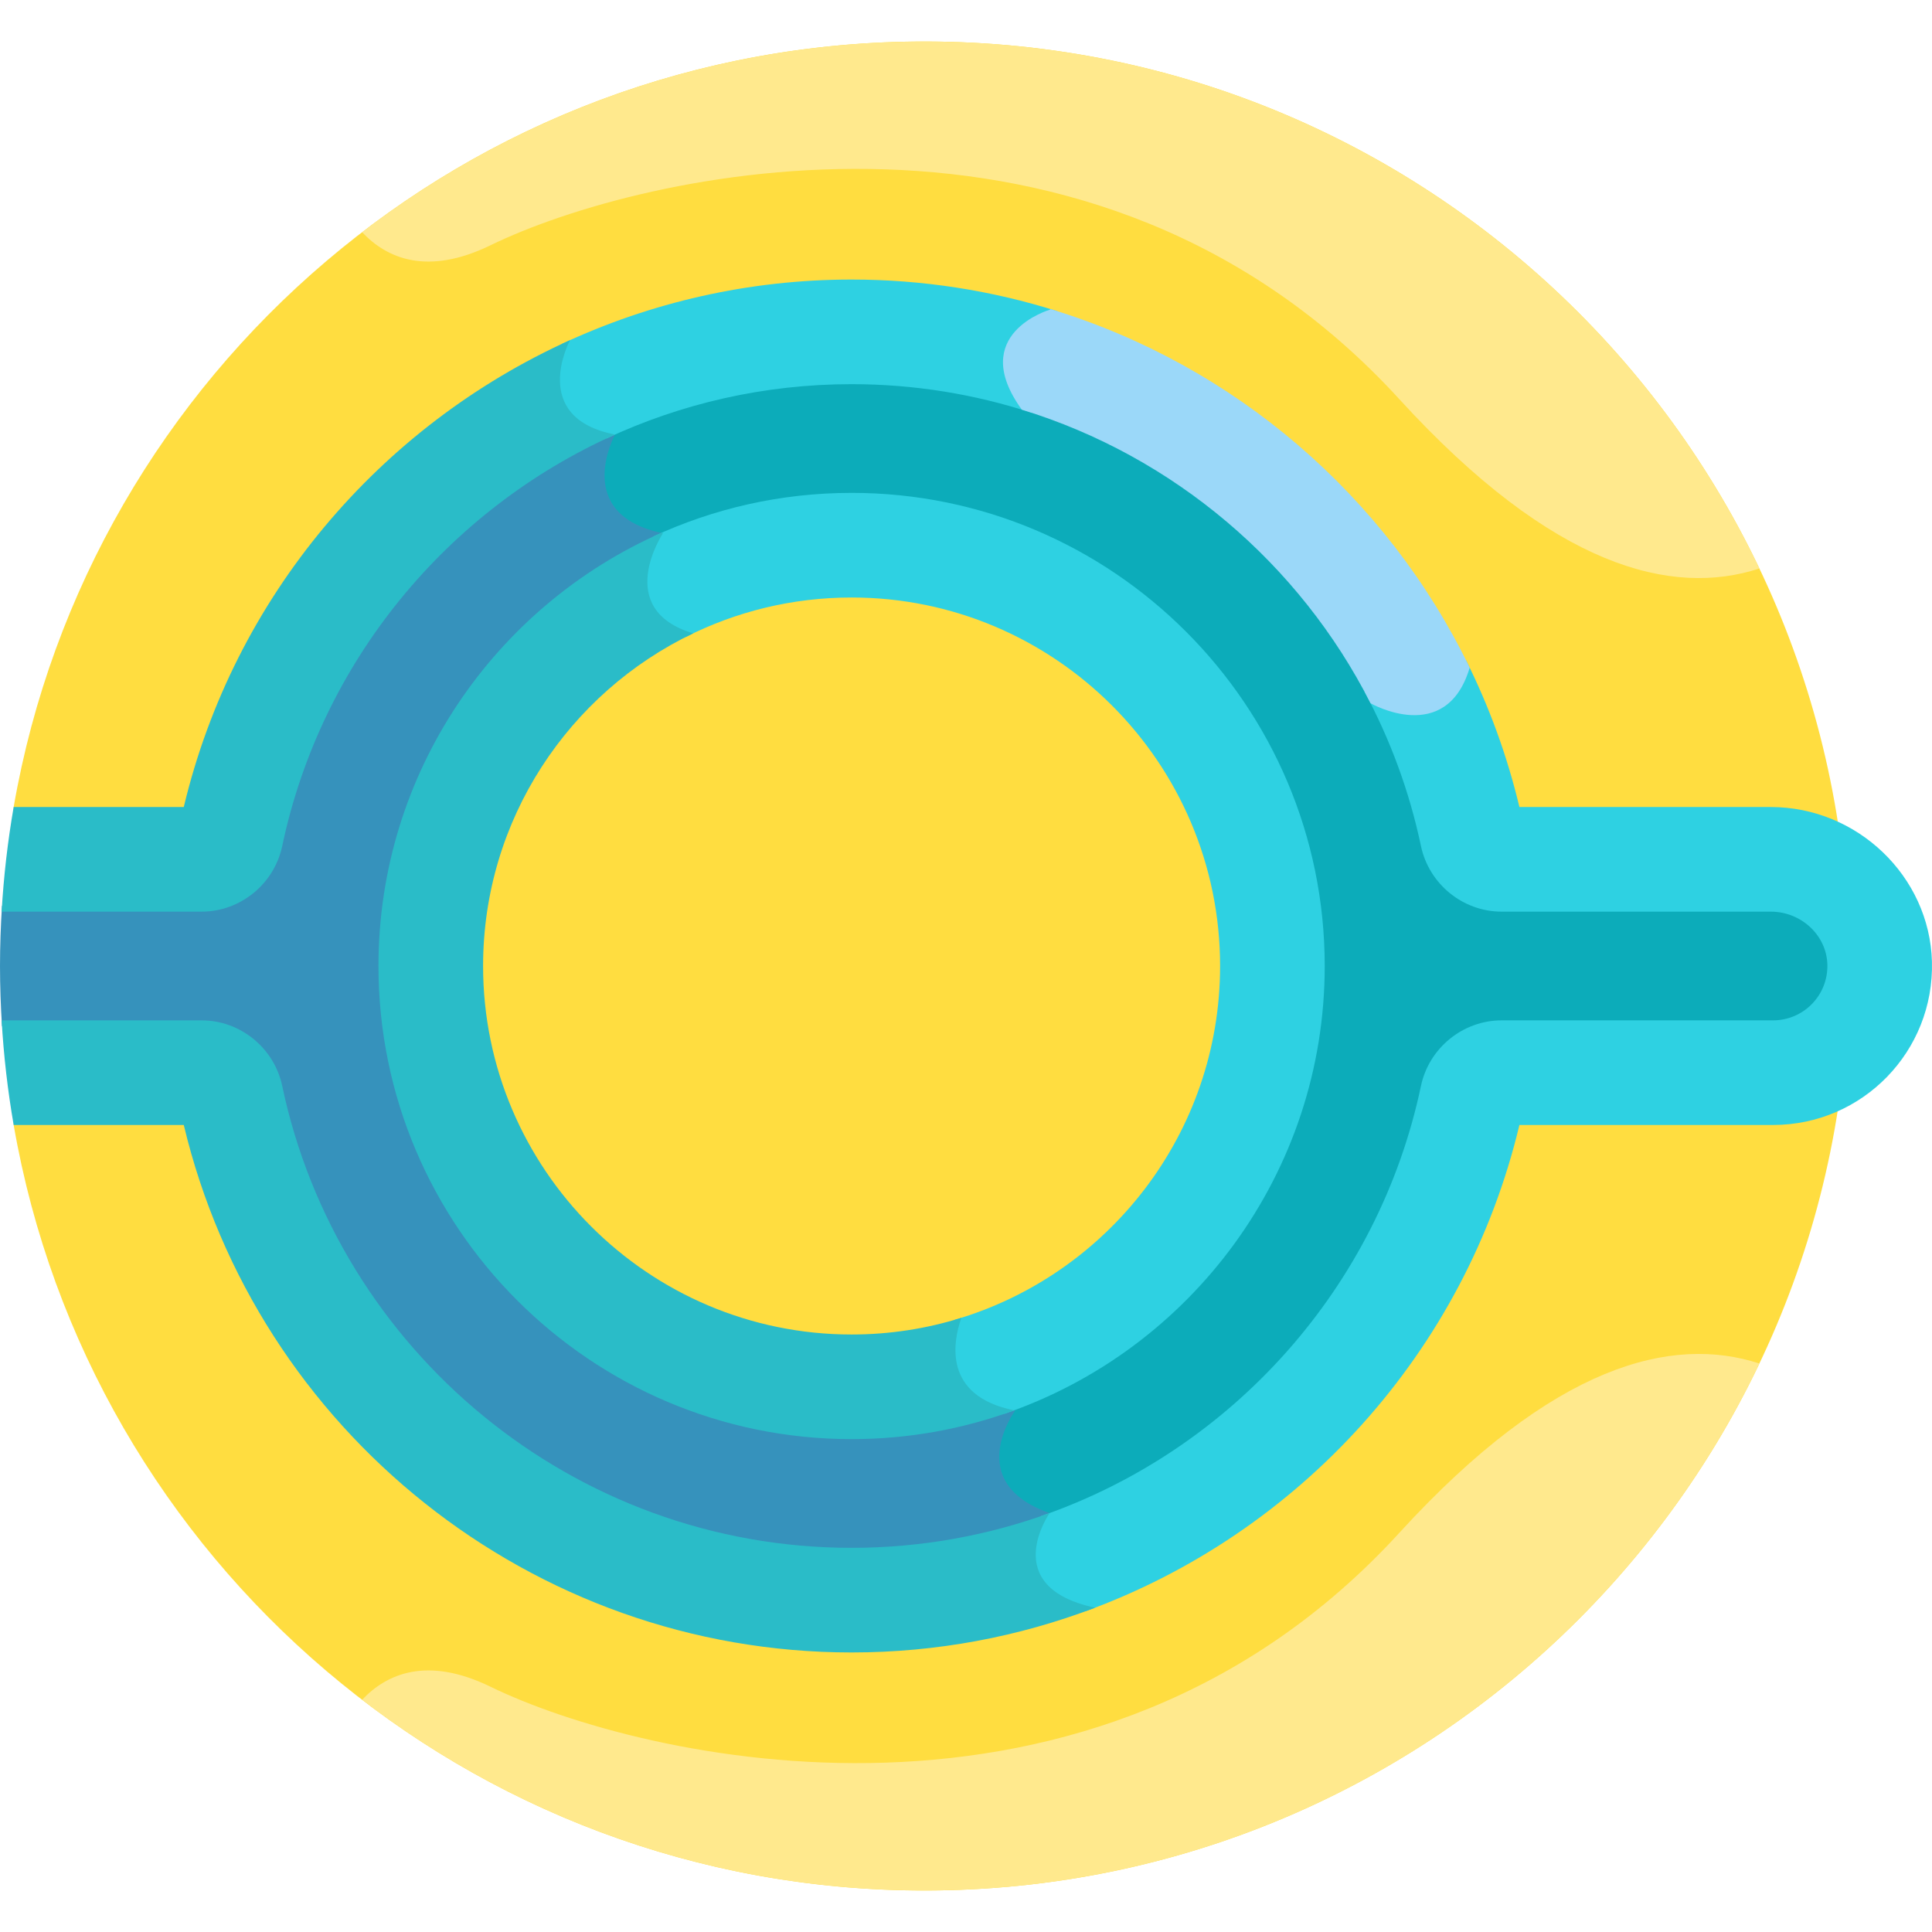 <svg id="Layer_1" enable-background="new 0 0 512 512" height="512" viewBox="0 0 512 512" width="512" xmlns="http://www.w3.org/2000/svg"><g><path d="m245.002 10.998c-120.944 0-221.408 87.638-241.381 202.872v84.259c19.973 115.234 120.437 202.872 241.381 202.872 135.311 0 245.002-109.691 245.002-245.002s-109.691-245.001-245.002-245.001z" fill="#ffdd40"/><path d="m469.281 240.055h-71.341c-9.539 0-17.895-6.805-19.87-16.181-15.079-71.622-79.169-123.607-152.389-123.607-23.755 0-46.546 5.477-67.017 15.315.695.231 1.416.443 2.17.632-1.365 3.219-3.614 10.227-.715 16.502 2.137 4.627 6.591 7.849 13.253 9.596-.284.531-.603 1.172-.927 1.885 16.136-7.714 34.189-12.04 53.235-12.04 68.287 0 123.842 55.555 123.842 123.842 0 55.045-36.102 101.809-85.868 117.879.941.344 1.916.664 2.964.932-1.758 3.06-4.604 9.379-2.654 15.679 1.508 4.873 5.532 8.651 11.975 11.251-.295.527-.628 1.169-.961 1.897 51.184-17.258 91.533-60.615 103.092-115.51 1.974-9.376 10.331-16.182 19.87-16.182h71.929c8.917 0 16.19-7.317 15.939-16.401-.234-8.54-7.648-15.489-16.527-15.489z" fill="#0cacba"/><path d="m269.029 373.814c-1.07-.208-2.048-.46-2.985-.732-12.658 4.376-26.236 6.759-40.363 6.759-68.287 0-123.843-55.555-123.843-123.842 0-50.091 29.894-93.33 72.778-112.817.617-1.172 1.08-1.868 1.08-1.868-24.333-5-12.704-26.156-12.704-26.156-.811-.158-1.569-.341-2.298-.537-43.623 20.2-77.054 60.1-87.402 109.252-1.973 9.376-10.33 16.182-19.869 16.182h-52.893c-.339 5.273-.53 10.586-.53 15.945s.191 10.672.53 15.945h52.891c9.54 0 17.896 6.806 19.869 16.184 15.08 71.621 79.17 123.604 152.39 123.604 17.844 0 35.142-3.095 51.323-8.801.647-1.221 1.166-1.956 1.166-1.956-23.191-8.09-9.14-27.162-9.14-27.162z" fill="#3692bc"/><g fill="#2ed1e2"><path d="m272.009 107.684c-4.194-5.783-5.596-10.846-4.163-15.048 2.212-6.489 10.569-9.048 10.743-9.1l.261-.076 1.342-1.001c-17.265-5.444-35.586-8.377-54.51-8.377-27.282 0-53.312 6.089-76.723 17.028-1.321 3.136-3.551 10.069-.672 16.167 2.048 4.338 6.233 7.328 12.447 8.909 19.756-9.222 41.768-14.378 64.948-14.378 16.599 0 32.607 2.655 47.624 7.551-.474-.583-.913-1.145-1.297-1.675z"/><path d="m511.984 254.827c-.62-22.583-19.775-40.956-42.702-40.956h-66.622c-3.254-13.648-8.034-26.664-14.132-38.88-.176.527-.341 1.037-.482 1.514-1.633 5.508-4.406 9.081-8.243 10.623-6.761 2.716-14.934-1.561-15.771-2.017-.258-.191-1.103-.821-2.423-1.81 6.811 12.675 11.907 26.407 14.956 40.89 2.124 10.085 11.114 17.405 21.377 17.405h71.342c8.053 0 14.775 6.276 14.987 13.99.226 8.206-6.351 14.819-14.399 14.819h-71.932c-10.263 0-19.253 7.319-21.377 17.406-11.204 53.215-50.008 96.434-100.639 113.958-1.626 2.916-4.379 9.194-2.054 15.134 1.861 4.754 6.516 8.139 13.832 10.087 56.577-20.608 100.594-68.613 114.957-128.86h67.21c23.766 0 42.764-19.57 42.115-43.303z"/></g><g fill="#2abcc8"><path d="m278.17 400.975c-.001 0-.001 0-.002-.001-16.396 5.962-34.073 9.218-52.487 9.218-73.909 0-136.164-52.48-150.883-122.381-2.122-10.086-11.113-17.407-21.377-17.407h-52.988c.545 9.394 1.615 18.645 3.189 27.726h45.081c19.297 80.942 92.106 139.788 176.979 139.788 22.635 0 44.41-4.188 64.542-11.861-25.885-5.507-12.054-25.082-12.054-25.082z"/><path d="m.433 241.596h52.989c10.264 0 19.254-7.321 21.377-17.406 10.267-48.764 43.71-89.133 88.192-109.029l.001-.003c-23.037-4.49-11.924-25.025-11.924-25.025-50.463 22.796-89.086 68.038-102.365 123.737h-45.082c-1.574 9.08-2.644 18.332-3.188 27.726z"/></g><path d="m225.681 130.617c-18.787 0-36.618 4.161-52.631 11.598.111.03.211.068.323.098-1.832 3.419-5.069 11.003-2.159 17.704 1.718 3.954 5.264 6.887 10.56 8.77 13.207-6.676 28.124-10.444 43.907-10.444 53.848 0 97.657 43.809 97.657 97.657 0 44.362-29.735 81.904-70.319 93.757-1.251 3.944-2.346 10.06.283 15.513 2.189 4.539 6.518 7.688 12.859 9.404 49.334-16.874 84.903-63.697 84.903-118.675 0-69.135-56.247-125.382-125.383-125.382z" fill="#2ed1e2"/><path d="m254.784 349.229c-9.196 2.877-18.971 4.429-29.103 4.429-53.849 0-97.658-43.809-97.658-97.657 0-38.825 22.776-72.428 55.668-88.158-21.387-6.435-7.995-26.528-7.995-26.528-.151-.031-.283-.07-.431-.102-44.101 19.445-74.967 63.576-74.967 114.787 0 69.137 56.247 125.383 125.383 125.383 15.131 0 29.644-2.694 43.085-7.628-19.017-3.844-16.192-18.278-13.982-24.526z" fill="#2abcc8"/><path d="m466.255 150.661c-39.392-82.589-123.653-139.663-221.253-139.663-56.078 0-107.745 18.851-149.034 50.548 6.572 6.949 17.279 11.613 34.061 3.435 39.333-19.167 159.586-48.042 240.833 40.833 40.875 44.714 72.248 52.377 95.393 44.847z" fill="#ffe98d"/><path d="m466.255 361.339c-39.391 82.589-123.653 139.663-221.253 139.663-56.078 0-107.745-18.851-149.034-50.548 6.572-6.949 17.279-11.613 34.061-3.435 39.333 19.167 159.586 48.043 240.833-40.833 40.875-44.714 72.248-52.378 95.393-44.847z" fill="#ffe98d"/><path d="m363.215 186.374s20.054 11.504 26.267-9.44c-22.08-45.587-62.471-80.25-111.062-95.025l-.25.187s-21.943 6.386-7.375 26.469c40.23 12.356 73.586 40.779 92.42 77.809z" fill="#9bd8f9"/></g></svg>